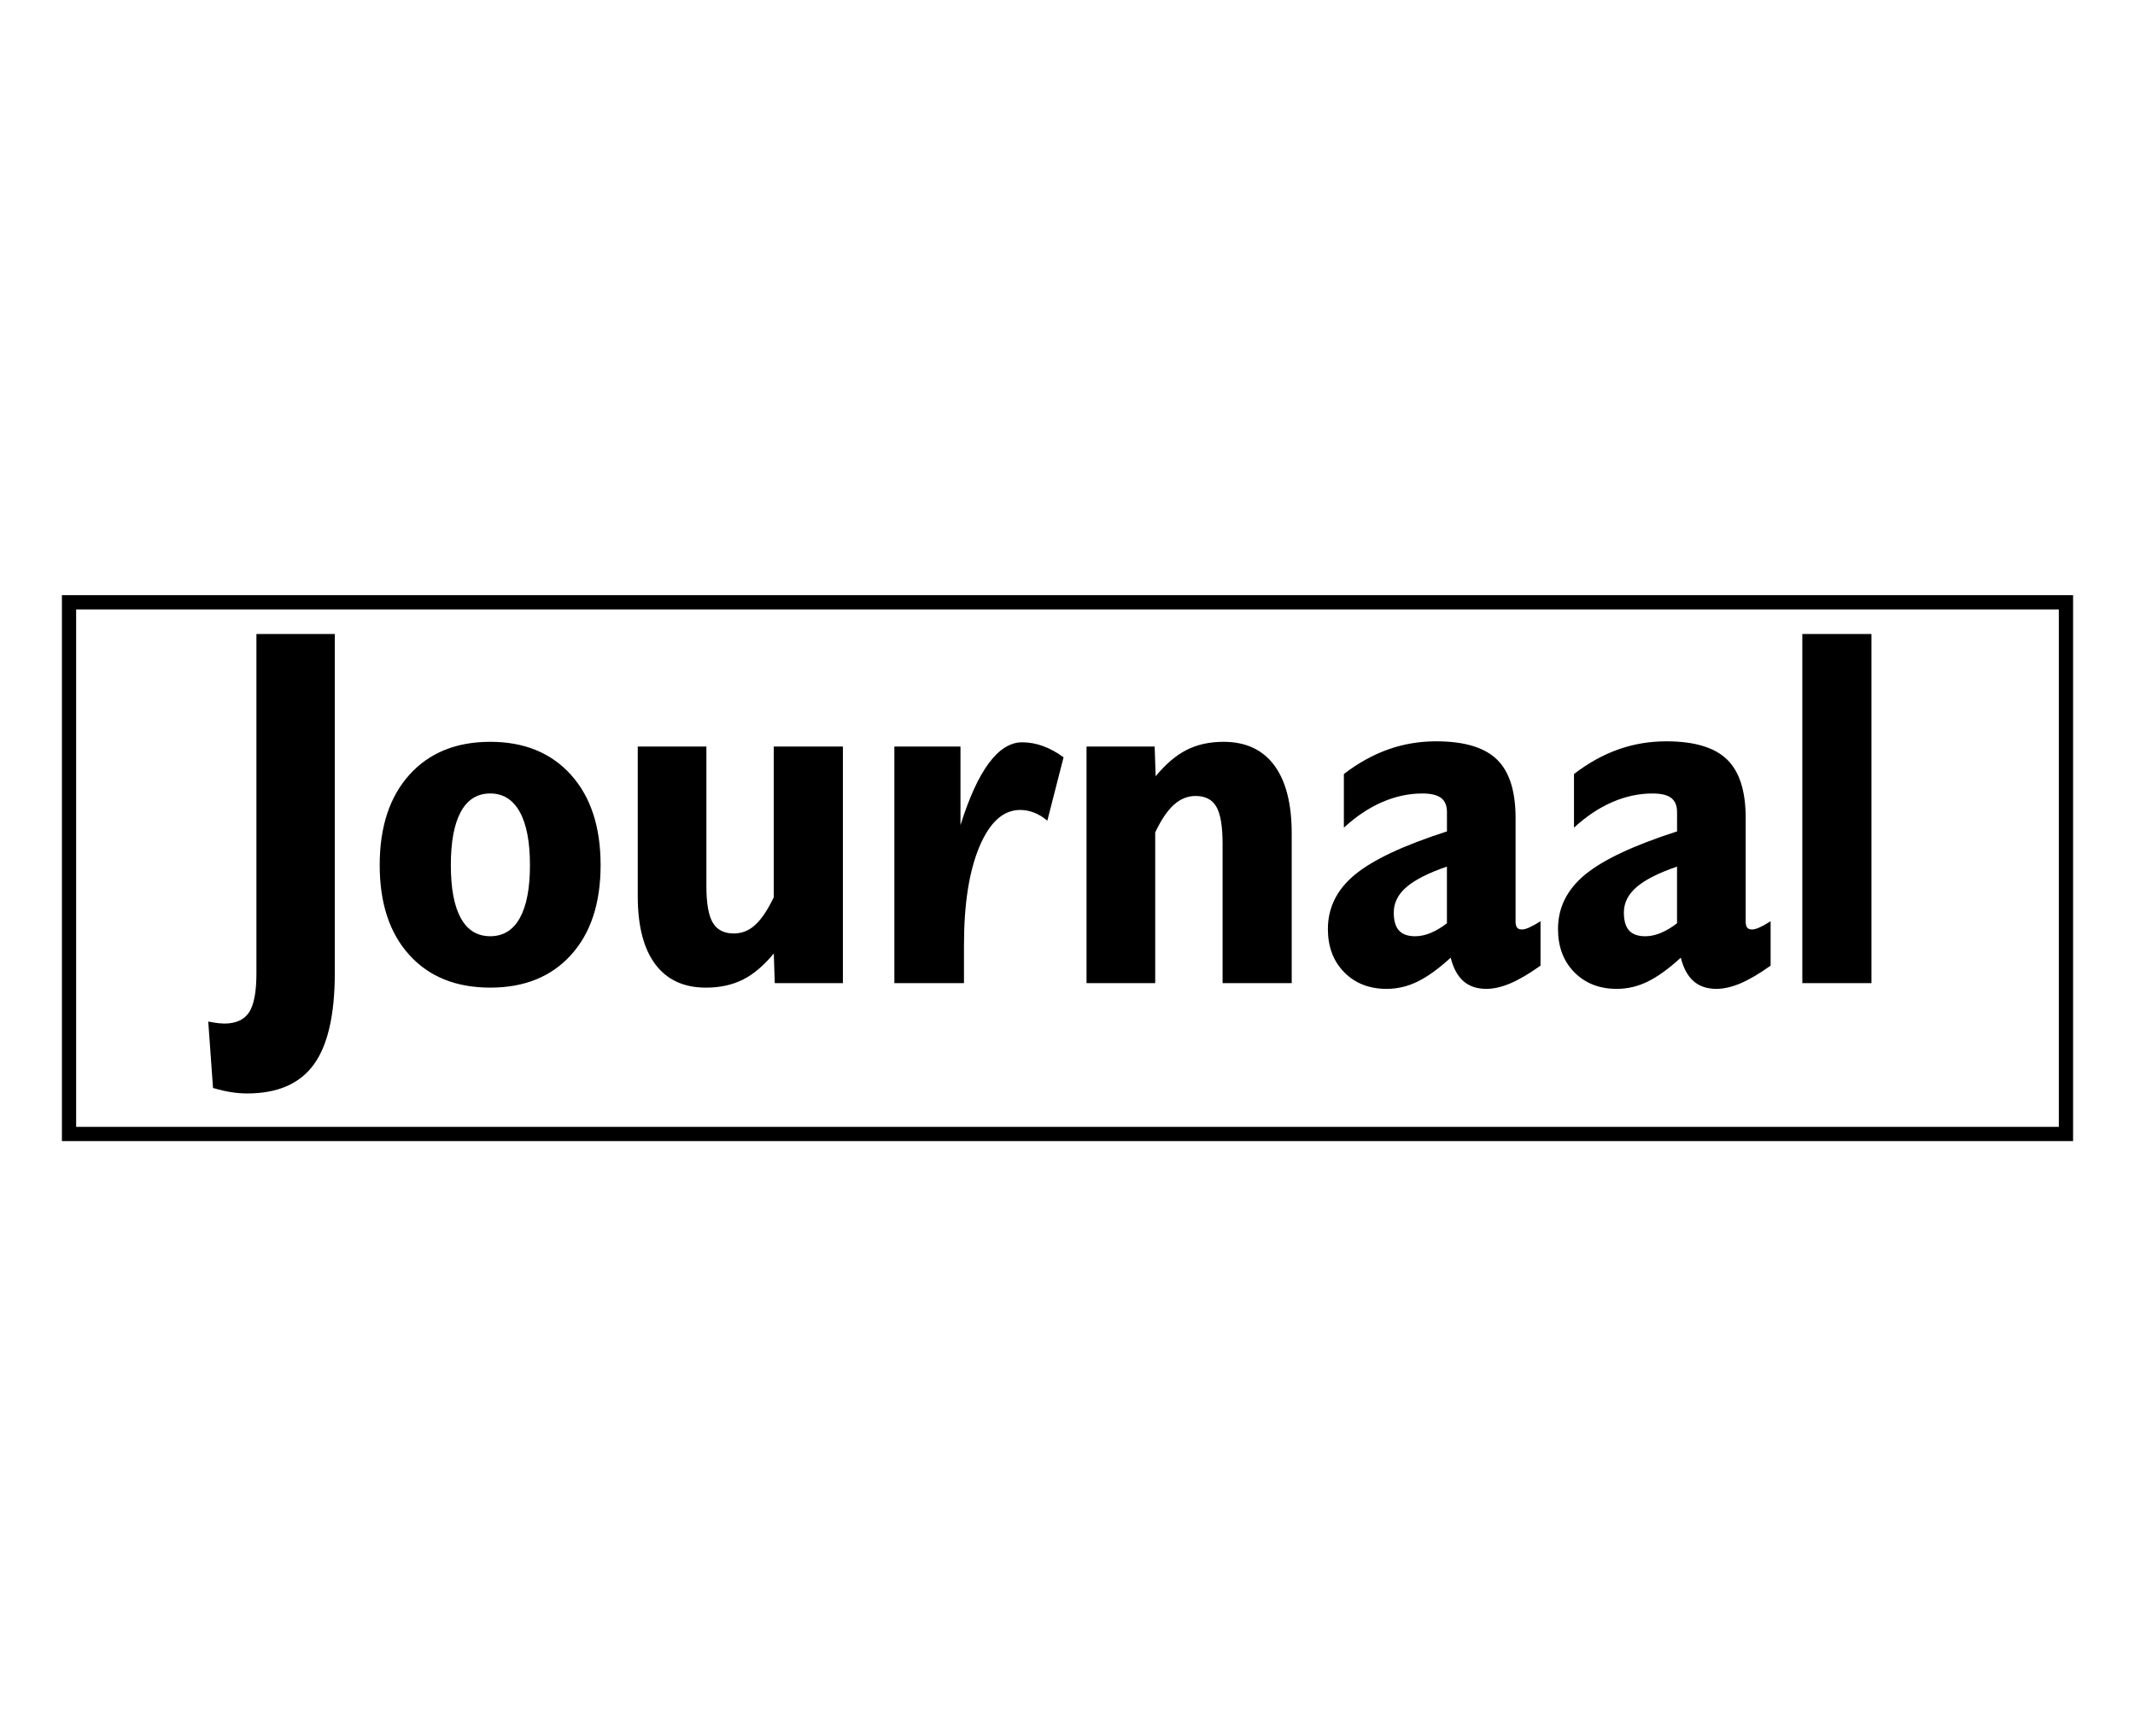 <svg xmlns="http://www.w3.org/2000/svg" width="150" height="122" viewBox="0 0 150 122"><path d="M4.85 42.321h140.3v37.357h-140.3v-37.357z" stroke="#000" stroke-miterlimit="10" fill="none"/><path d="M14.631 71.781c.327.058.567.096.719.114l.403.026c.818 0 1.4-.263 1.745-.789.345-.526.518-1.438.518-2.736v-23.847h5.506v23.813c0 2.946-.494 5.093-1.481 6.444-.988 1.35-2.546 2.025-4.674 2.025-.362 0-.733-.03-1.113-.087-.38-.059-.81-.158-1.288-.298l-.335-4.665zm12.046-10.995c0-2.688.696-4.804 2.088-6.348 1.391-1.543 3.284-2.314 5.681-2.314 2.385 0 4.273.771 5.664 2.314 1.391 1.543 2.087 3.66 2.087 6.348 0 2.678-.692 4.782-2.078 6.312-1.386 1.532-3.276 2.297-5.673 2.297-2.408 0-4.305-.766-5.689-2.297-1.387-1.53-2.08-3.634-2.08-6.312zm4.998 0c0 1.637.233 2.879.701 3.727.468.847 1.157 1.271 2.069 1.271s1.604-.427 2.078-1.281.71-2.093.71-3.717c0-1.637-.24-2.885-.719-3.744-.479-.859-1.17-1.289-2.069-1.289-.912 0-1.602.43-2.069 1.289-.468.86-.701 2.108-.701 3.744zm22.69 6.208c-.701.854-1.427 1.467-2.175 1.841-.748.374-1.612.561-2.595.561-1.555 0-2.741-.55-3.56-1.648-.819-1.099-1.228-2.689-1.228-4.77v-10.521h4.822v9.801c0 1.204.148 2.061.446 2.569.299.508.792.763 1.481.763.562 0 1.062-.199 1.499-.597.439-.396.874-1.047 1.307-1.946v-10.591h4.857v16.623h-4.787l-.067-2.085zm8.47 2.086v-16.623h4.646v5.523c.608-1.94 1.274-3.396 1.999-4.366.725-.97 1.502-1.456 2.332-1.456.491 0 .979.087 1.465.263.485.176.967.438 1.446.79l-1.14 4.454c-.304-.257-.617-.447-.938-.57-.322-.123-.646-.184-.974-.184-1.181 0-2.133.859-2.858 2.577-.725 1.719-1.087 4.028-1.087 6.927v2.665h-4.891zm13.502 0v-16.623h4.786l.07 2.087c.702-.854 1.426-1.47 2.175-1.85.748-.38 1.613-.57 2.595-.57 1.556 0 2.741.549 3.561 1.648.817 1.1 1.228 2.695 1.228 4.787v10.521h-4.857v-9.802c0-1.228-.146-2.092-.438-2.595-.293-.503-.777-.754-1.455-.754-.562 0-1.069.205-1.525.614-.457.409-.895 1.058-1.315 1.947v10.59h-4.825zm25.584-1.788c-.842.771-1.614 1.33-2.315 1.674s-1.426.518-2.175.518c-1.228 0-2.225-.39-2.989-1.167-.766-.777-1.148-1.792-1.148-3.042 0-1.497.631-2.768 1.894-3.814 1.263-1.046 3.42-2.061 6.471-3.042v-1.368c0-.444-.138-.772-.412-.982-.273-.21-.709-.315-1.307-.315-.958 0-1.901.202-2.831.605s-1.827 1.002-2.692 1.797v-3.77c1.006-.771 2.043-1.347 3.112-1.727 1.07-.38 2.195-.57 3.375-.57 1.964 0 3.385.424 4.261 1.271.877.847 1.315 2.218 1.315 4.112v7.259c0 .21.035.36.105.447.069.087.187.132.35.132.129 0 .299-.047.509-.141.21-.093.473-.24.789-.439v3.122c-.807.573-1.515.988-2.121 1.245-.608.257-1.17.386-1.685.386-.666 0-1.203-.182-1.612-.544-.41-.361-.709-.911-.894-1.647zm-.264-2.42v-3.98c-1.297.444-2.244.923-2.841 1.438-.597.515-.894 1.11-.894 1.789 0 .573.122.995.367 1.263.246.27.627.404 1.141.404.351 0 .716-.08 1.096-.237.379-.16.757-.385 1.131-.677zm16.431 2.42c-.843.771-1.613 1.33-2.315 1.674-.701.345-1.427.518-2.174.518-1.228 0-2.225-.39-2.989-1.167-.767-.777-1.149-1.792-1.149-3.042 0-1.497.631-2.768 1.894-3.814 1.264-1.046 3.42-2.061 6.471-3.042v-1.368c0-.444-.138-.772-.411-.982-.275-.21-.71-.315-1.307-.315-.959 0-1.902.202-2.832.605s-1.827 1.002-2.692 1.797v-3.77c1.006-.771 2.042-1.347 3.113-1.727 1.068-.38 2.194-.57 3.374-.57 1.964 0 3.385.424 4.261 1.271.877.847 1.315 2.218 1.315 4.112v7.259c0 .21.035.36.104.447.07.087.187.132.351.132.129 0 .298-.047.508-.141.211-.093.474-.24.789-.439v3.122c-.806.573-1.514.988-2.121 1.245-.608.257-1.17.386-1.684.386-.667 0-1.204-.182-1.613-.544-.409-.361-.707-.911-.893-1.647zm-.264-2.42v-3.98c-1.298.444-2.243.923-2.841 1.438-.596.515-.894 1.11-.894 1.789 0 .573.123.995.368 1.263.245.27.625.404 1.141.404.35 0 .715-.08 1.095-.237.379-.16.757-.385 1.131-.677zm8.803 4.208v-24.531h4.857v24.531h-4.857z"/></svg>